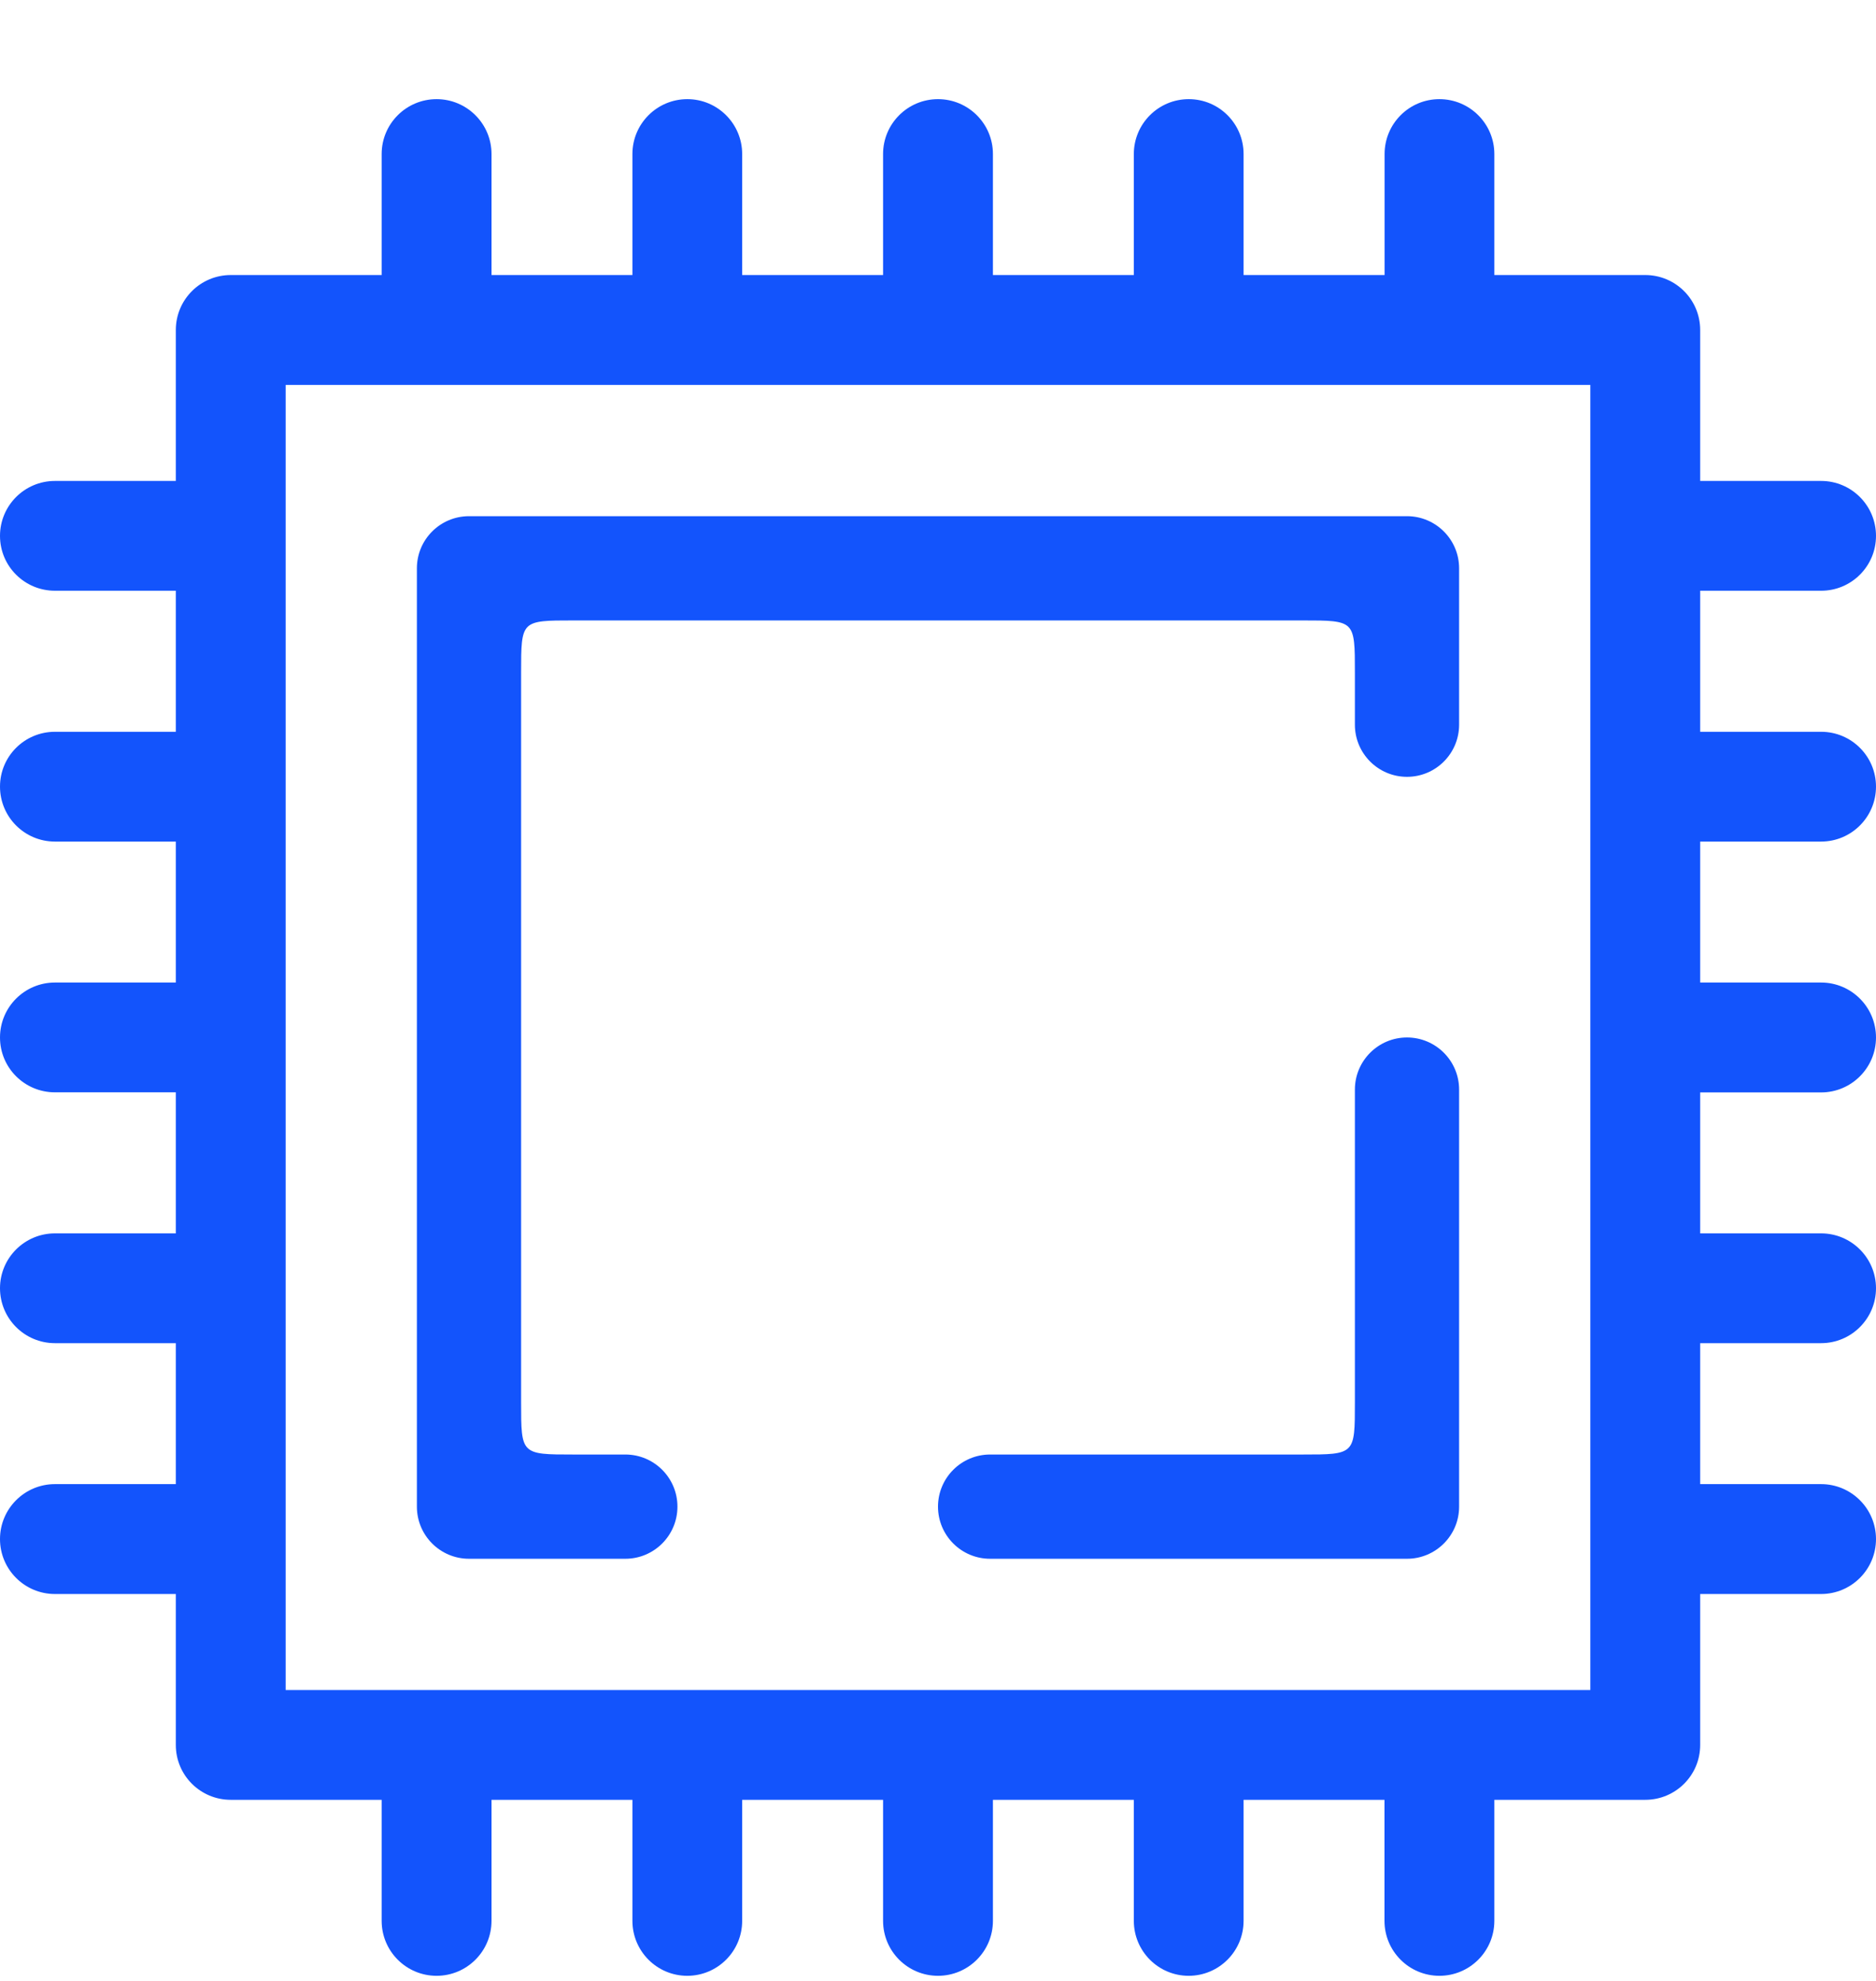 <svg width="18" height="19" viewBox="0 0 18 19" fill="none" xmlns="http://www.w3.org/2000/svg">
<path d="M4.5 4.951C4.224 4.951 4 5.175 4 5.451V14.451C4 14.727 4.224 14.951 4.5 14.951H6C6.276 14.951 6.5 14.727 6.5 14.451C6.5 14.175 6.276 13.951 6 13.951H5.5C5.25 13.951 5.125 13.951 5.062 13.888C5 13.826 5 13.701 5 13.451V6.451C5 6.201 5 6.076 5.062 6.013C5.125 5.951 5.25 5.951 5.5 5.951H12.5C12.75 5.951 12.875 5.951 12.938 6.013C13 6.076 13 6.201 13 6.451V6.951C13 7.227 13.224 7.451 13.5 7.451C13.776 7.451 14 7.227 14 6.951V5.451C14 5.175 13.776 4.951 13.5 4.951H4.5Z" fill="#1354FC"/>
<path d="M9 14.451C9 14.727 9.224 14.951 9.5 14.951H13.5C13.776 14.951 14 14.727 14 14.451V10.451C14 10.175 13.776 9.951 13.5 9.951C13.224 9.951 13 10.175 13 10.451V13.451C13 13.701 13 13.826 12.938 13.888C12.875 13.951 12.75 13.951 12.5 13.951H9.5C9.224 13.951 9 14.175 9 14.451Z" fill="#1354FC"/>
<path fill-rule="evenodd" clip-rule="evenodd" d="M4.189 0.951C3.898 0.951 3.662 1.187 3.662 1.477V2.638H2.214C1.923 2.638 1.687 2.874 1.687 3.165V4.613H0.527C0.236 4.613 0 4.849 0 5.14C0 5.431 0.236 5.666 0.527 5.666H1.687V7.019H0.527C0.236 7.019 0 7.254 0 7.545C0 7.836 0.236 8.072 0.527 8.072H1.687V9.424H0.527C0.236 9.424 0 9.66 0 9.951C0 10.242 0.236 10.477 0.527 10.477H1.687V11.83H0.527C0.236 11.83 0 12.066 0 12.356C0 12.647 0.236 12.883 0.527 12.883H1.687V14.235H0.527C0.236 14.235 0 14.471 0 14.762C0 15.053 0.236 15.289 0.527 15.289H1.687V16.737C1.687 17.028 1.923 17.263 2.214 17.263H3.662V18.424C3.662 18.715 3.898 18.951 4.189 18.951C4.48 18.951 4.716 18.715 4.716 18.424V17.263H6.068V18.424C6.068 18.715 6.304 18.951 6.594 18.951C6.885 18.951 7.121 18.715 7.121 18.424V17.263H8.473V18.424C8.473 18.715 8.709 18.951 9 18.951C9.291 18.951 9.527 18.715 9.527 18.424V17.263H10.879V18.424C10.879 18.715 11.115 18.951 11.405 18.951C11.696 18.951 11.932 18.715 11.932 18.424V17.263H13.284V18.424C13.284 18.715 13.52 18.951 13.811 18.951C14.102 18.951 14.338 18.715 14.338 18.424V17.263H15.786C16.077 17.263 16.313 17.028 16.313 16.737V15.289H17.473C17.764 15.289 18 15.053 18 14.762C18 14.471 17.764 14.235 17.473 14.235H16.313V12.883H17.473C17.764 12.883 18 12.647 18 12.356C18 12.066 17.764 11.83 17.473 11.83H16.313V10.478H17.473C17.764 10.478 18 10.242 18 9.951C18 9.66 17.764 9.424 17.473 9.424H16.313V8.072L17.473 8.072C17.764 8.072 18 7.836 18 7.545C18 7.254 17.764 7.019 17.474 7.019H16.313V5.666H17.474C17.764 5.666 18 5.431 18 5.14C18 4.849 17.764 4.613 17.474 4.613H16.313V3.165C16.313 2.874 16.077 2.638 15.786 2.638H14.338V1.477C14.338 1.187 14.102 0.951 13.811 0.951C13.52 0.951 13.285 1.187 13.285 1.477V2.638H11.932V1.477C11.932 1.187 11.697 0.951 11.406 0.951C11.115 0.951 10.879 1.187 10.879 1.477V2.638H9.527V1.477C9.527 1.187 9.291 0.951 9 0.951C8.709 0.951 8.473 1.187 8.473 1.477V2.638H7.121V1.477C7.121 1.187 6.885 0.951 6.595 0.951C6.304 0.951 6.068 1.187 6.068 1.477V2.638H4.716V1.477C4.716 1.187 4.48 0.951 4.189 0.951ZM2.741 16.21V3.692H15.259L15.259 16.21H2.741Z" fill="#1354FC"/>
</svg>
